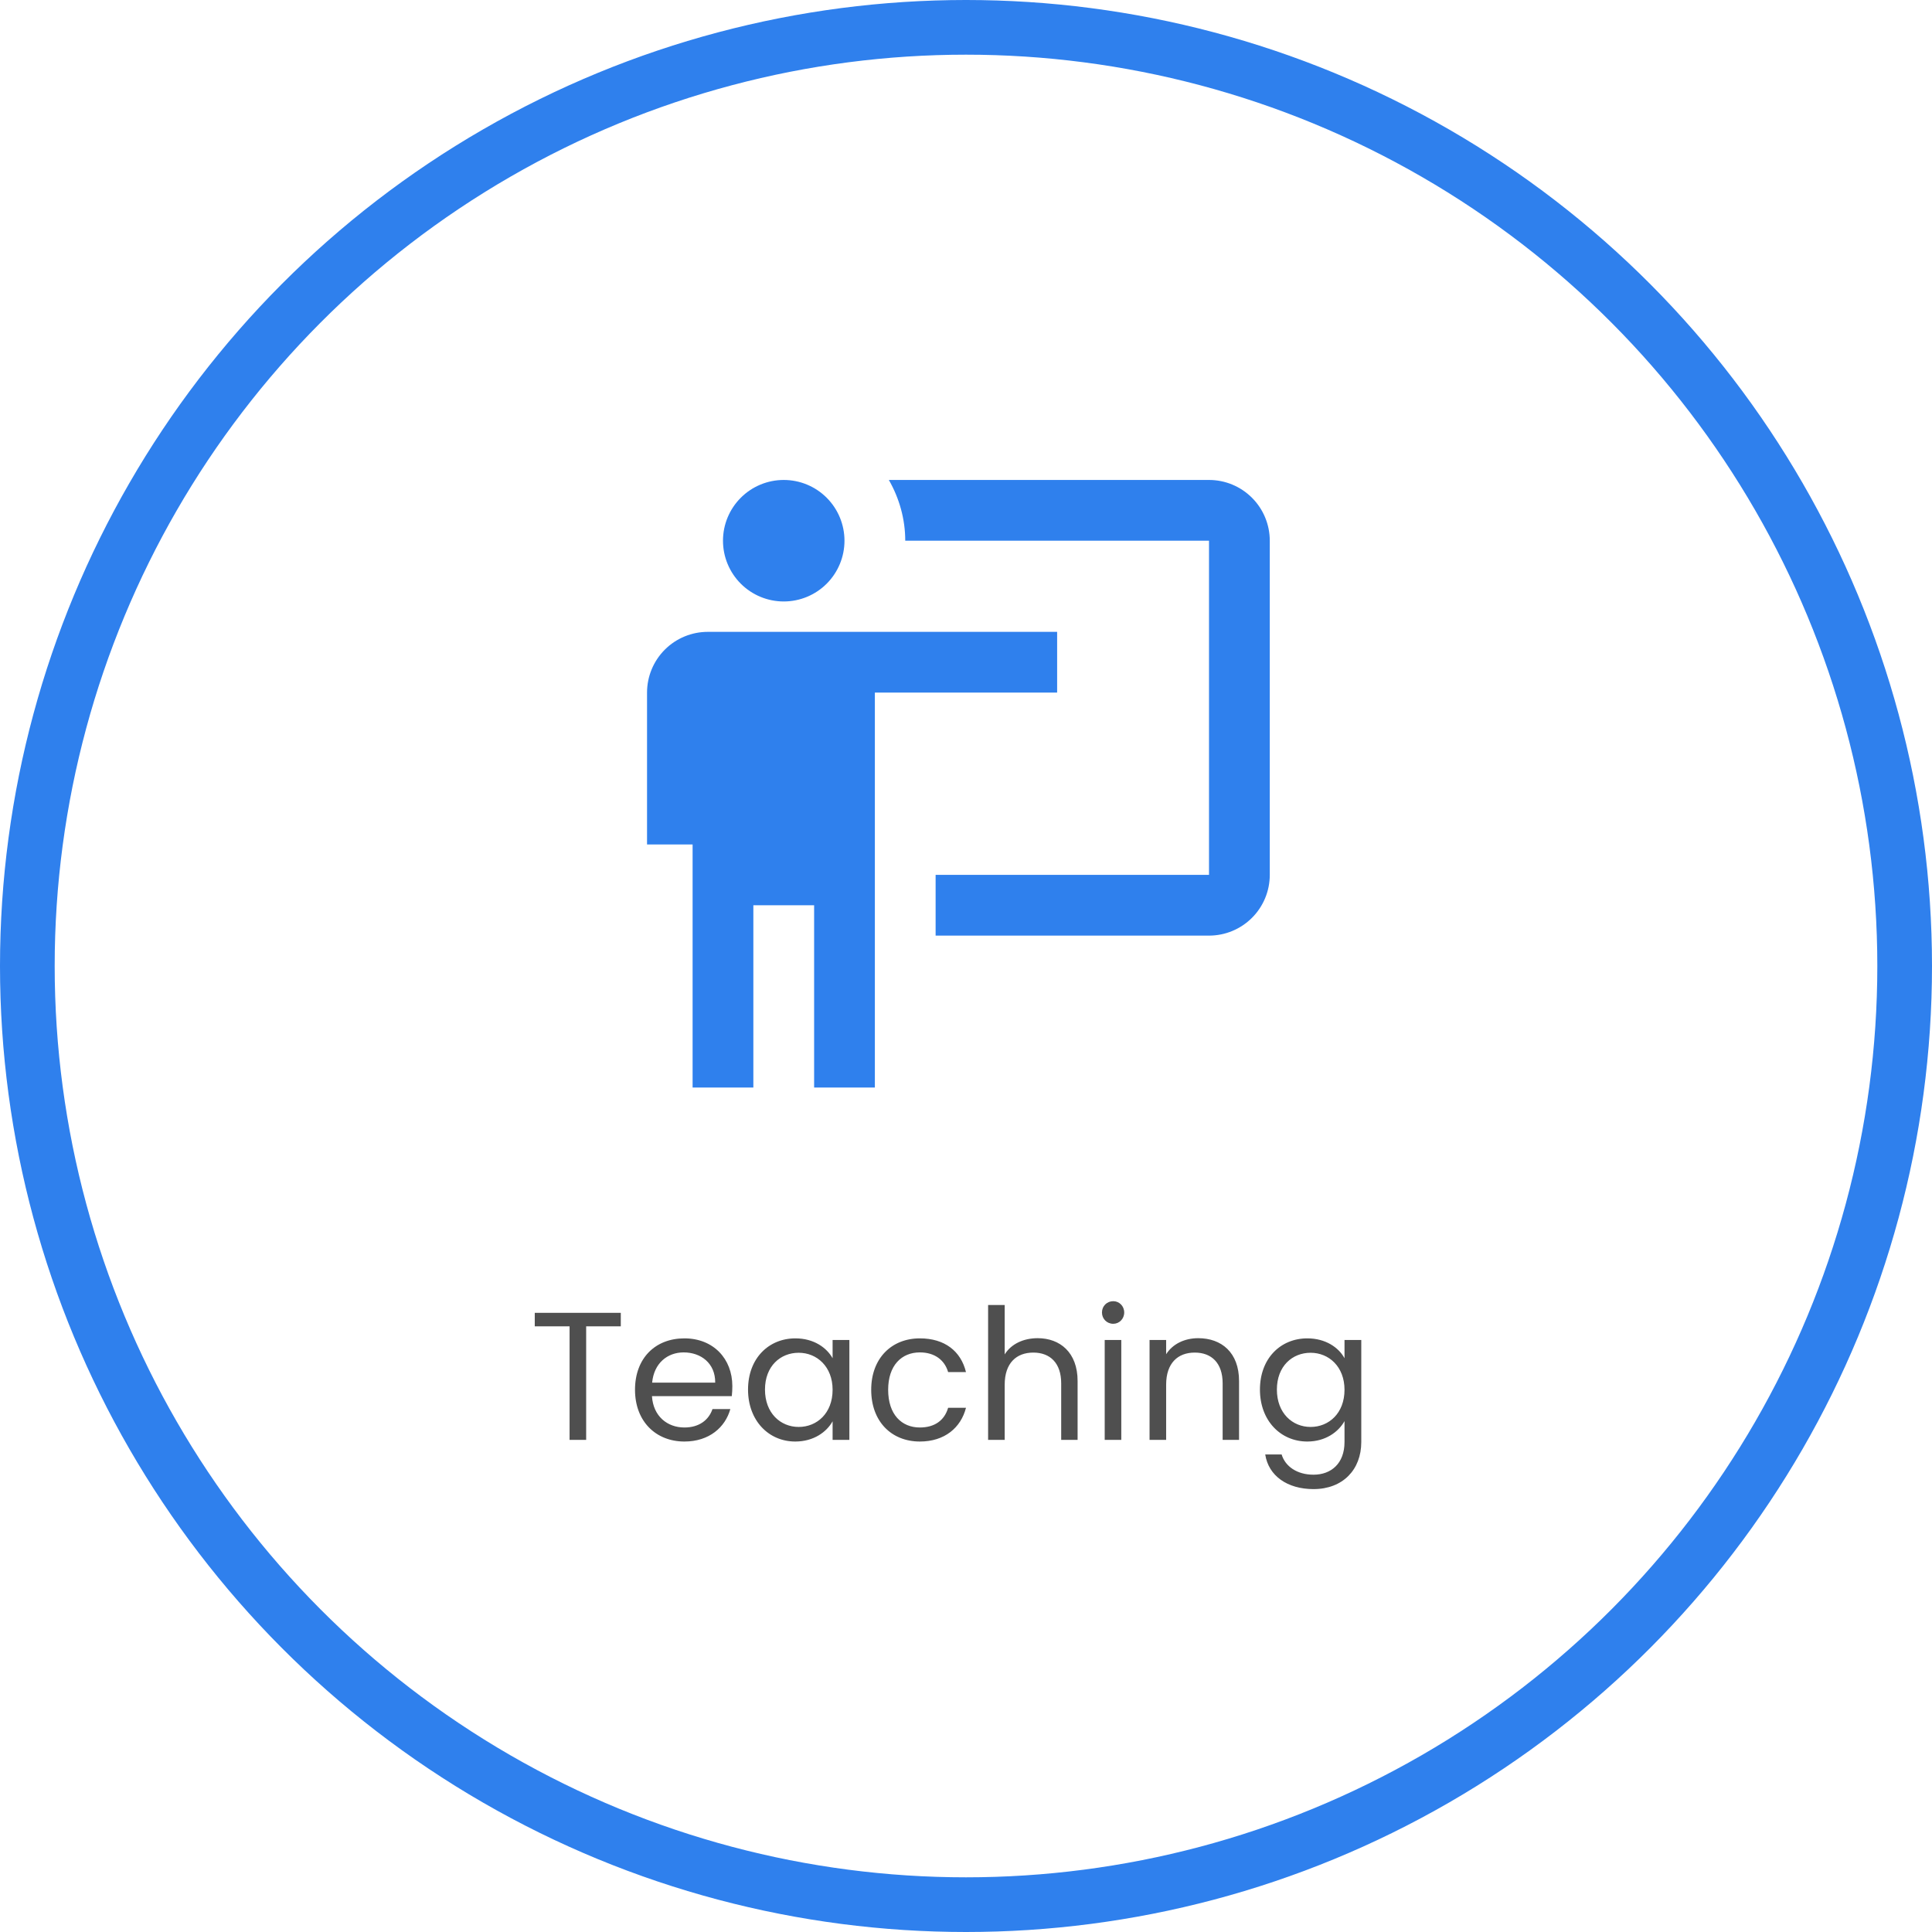 <svg width="106" height="106" viewBox="0 0 106 106" fill="none" xmlns="http://www.w3.org/2000/svg">
<path d="M29.34 72.77H31.25V79H32.16V72.77H34.06V72.03H29.34V72.77ZM37.51 74.2C38.45 74.2 39.25 74.79 39.24 75.86H35.78C35.88 74.79 36.62 74.2 37.51 74.2ZM40.07 77.31H39.09C38.89 77.9 38.37 78.32 37.55 78.32C36.62 78.32 35.84 77.71 35.77 76.6H40.15C40.17 76.41 40.18 76.25 40.18 76.05C40.18 74.55 39.14 73.43 37.55 73.43C35.95 73.43 34.84 74.52 34.84 76.25C34.84 77.99 35.99 79.09 37.55 79.09C38.91 79.09 39.79 78.31 40.07 77.31ZM41.041 76.24C41.041 77.94 42.171 79.09 43.631 79.09C44.641 79.09 45.351 78.57 45.681 77.98V79H46.601V73.52H45.681V74.52C45.361 73.95 44.661 73.43 43.641 73.43C42.171 73.43 41.041 74.53 41.041 76.24ZM45.681 76.25C45.681 77.54 44.821 78.29 43.821 78.29C42.821 78.29 41.971 77.53 41.971 76.24C41.971 74.95 42.821 74.22 43.821 74.22C44.821 74.22 45.681 74.98 45.681 76.25ZM47.799 76.25C47.799 77.99 48.909 79.09 50.469 79.09C51.829 79.09 52.719 78.33 52.999 77.24H52.019C51.819 77.93 51.279 78.32 50.469 78.32C49.469 78.32 48.729 77.61 48.729 76.25C48.729 74.91 49.469 74.2 50.469 74.2C51.279 74.2 51.829 74.62 52.019 75.28H52.999C52.719 74.13 51.829 73.43 50.469 73.43C48.909 73.43 47.799 74.53 47.799 76.25ZM54.213 79H55.123V75.97C55.123 74.79 55.763 74.21 56.693 74.21C57.613 74.21 58.223 74.78 58.223 75.9V79H59.123V75.77C59.123 74.2 58.153 73.42 56.933 73.42C56.163 73.42 55.483 73.73 55.123 74.31V71.6H54.213V79ZM60.61 79H61.52V73.52H60.61V79ZM61.08 72.63C61.41 72.63 61.68 72.36 61.68 72.01C61.68 71.66 61.41 71.39 61.08 71.39C60.73 71.39 60.46 71.66 60.46 72.01C60.46 72.36 60.73 72.63 61.08 72.63ZM67.081 79H67.981V75.77C67.981 74.2 67.011 73.42 65.741 73.42C65.001 73.42 64.341 73.73 63.981 74.3V73.52H63.071V79H63.981V75.97C63.981 74.79 64.621 74.21 65.551 74.21C66.471 74.21 67.081 74.78 67.081 75.9V79ZM69.127 76.24C69.127 77.94 70.257 79.09 71.727 79.09C72.727 79.09 73.437 78.56 73.767 77.97V79.12C73.767 80.29 73.037 80.91 72.067 80.91C71.167 80.91 70.517 80.46 70.317 79.8H69.417C69.597 80.97 70.627 81.7 72.067 81.7C73.677 81.7 74.687 80.63 74.687 79.12V73.52H73.767V74.52C73.447 73.93 72.727 73.43 71.727 73.43C70.257 73.43 69.127 74.53 69.127 76.24ZM73.767 76.25C73.767 77.54 72.907 78.29 71.907 78.29C70.907 78.29 70.057 77.53 70.057 76.24C70.057 74.95 70.907 74.22 71.907 74.22C72.907 74.22 73.767 74.98 73.767 76.25Z" fill="#4F4F4F"/>
<path d="M66.333 51.333C67.217 51.333 68.065 50.982 68.69 50.357C69.316 49.732 69.667 48.884 69.667 48V29.667C69.667 28.783 69.316 27.935 68.69 27.31C68.065 26.684 67.217 26.333 66.333 26.333H48.767C49.35 27.35 49.667 28.5 49.667 29.667H66.333V48H51.333V51.333H66.333ZM58 34.667V38H48V59.667H44.667V49.667H41.333V59.667H38V46.333H35.5V38C35.5 37.116 35.851 36.268 36.476 35.643C37.101 35.018 37.949 34.667 38.833 34.667H58ZM46.333 29.667C46.333 30.551 45.982 31.398 45.357 32.024C44.732 32.649 43.884 33 43 33C42.116 33 41.268 32.649 40.643 32.024C40.018 31.398 39.667 30.551 39.667 29.667C39.667 28.783 40.018 27.935 40.643 27.31C41.268 26.684 42.116 26.333 43 26.333C43.884 26.333 44.732 26.684 45.357 27.31C45.982 27.935 46.333 28.783 46.333 29.667Z" fill="#2F80ED"/>
<circle cx="53" cy="53" r="51.5" stroke="#2F80ED" stroke-width="3"/>
</svg>
